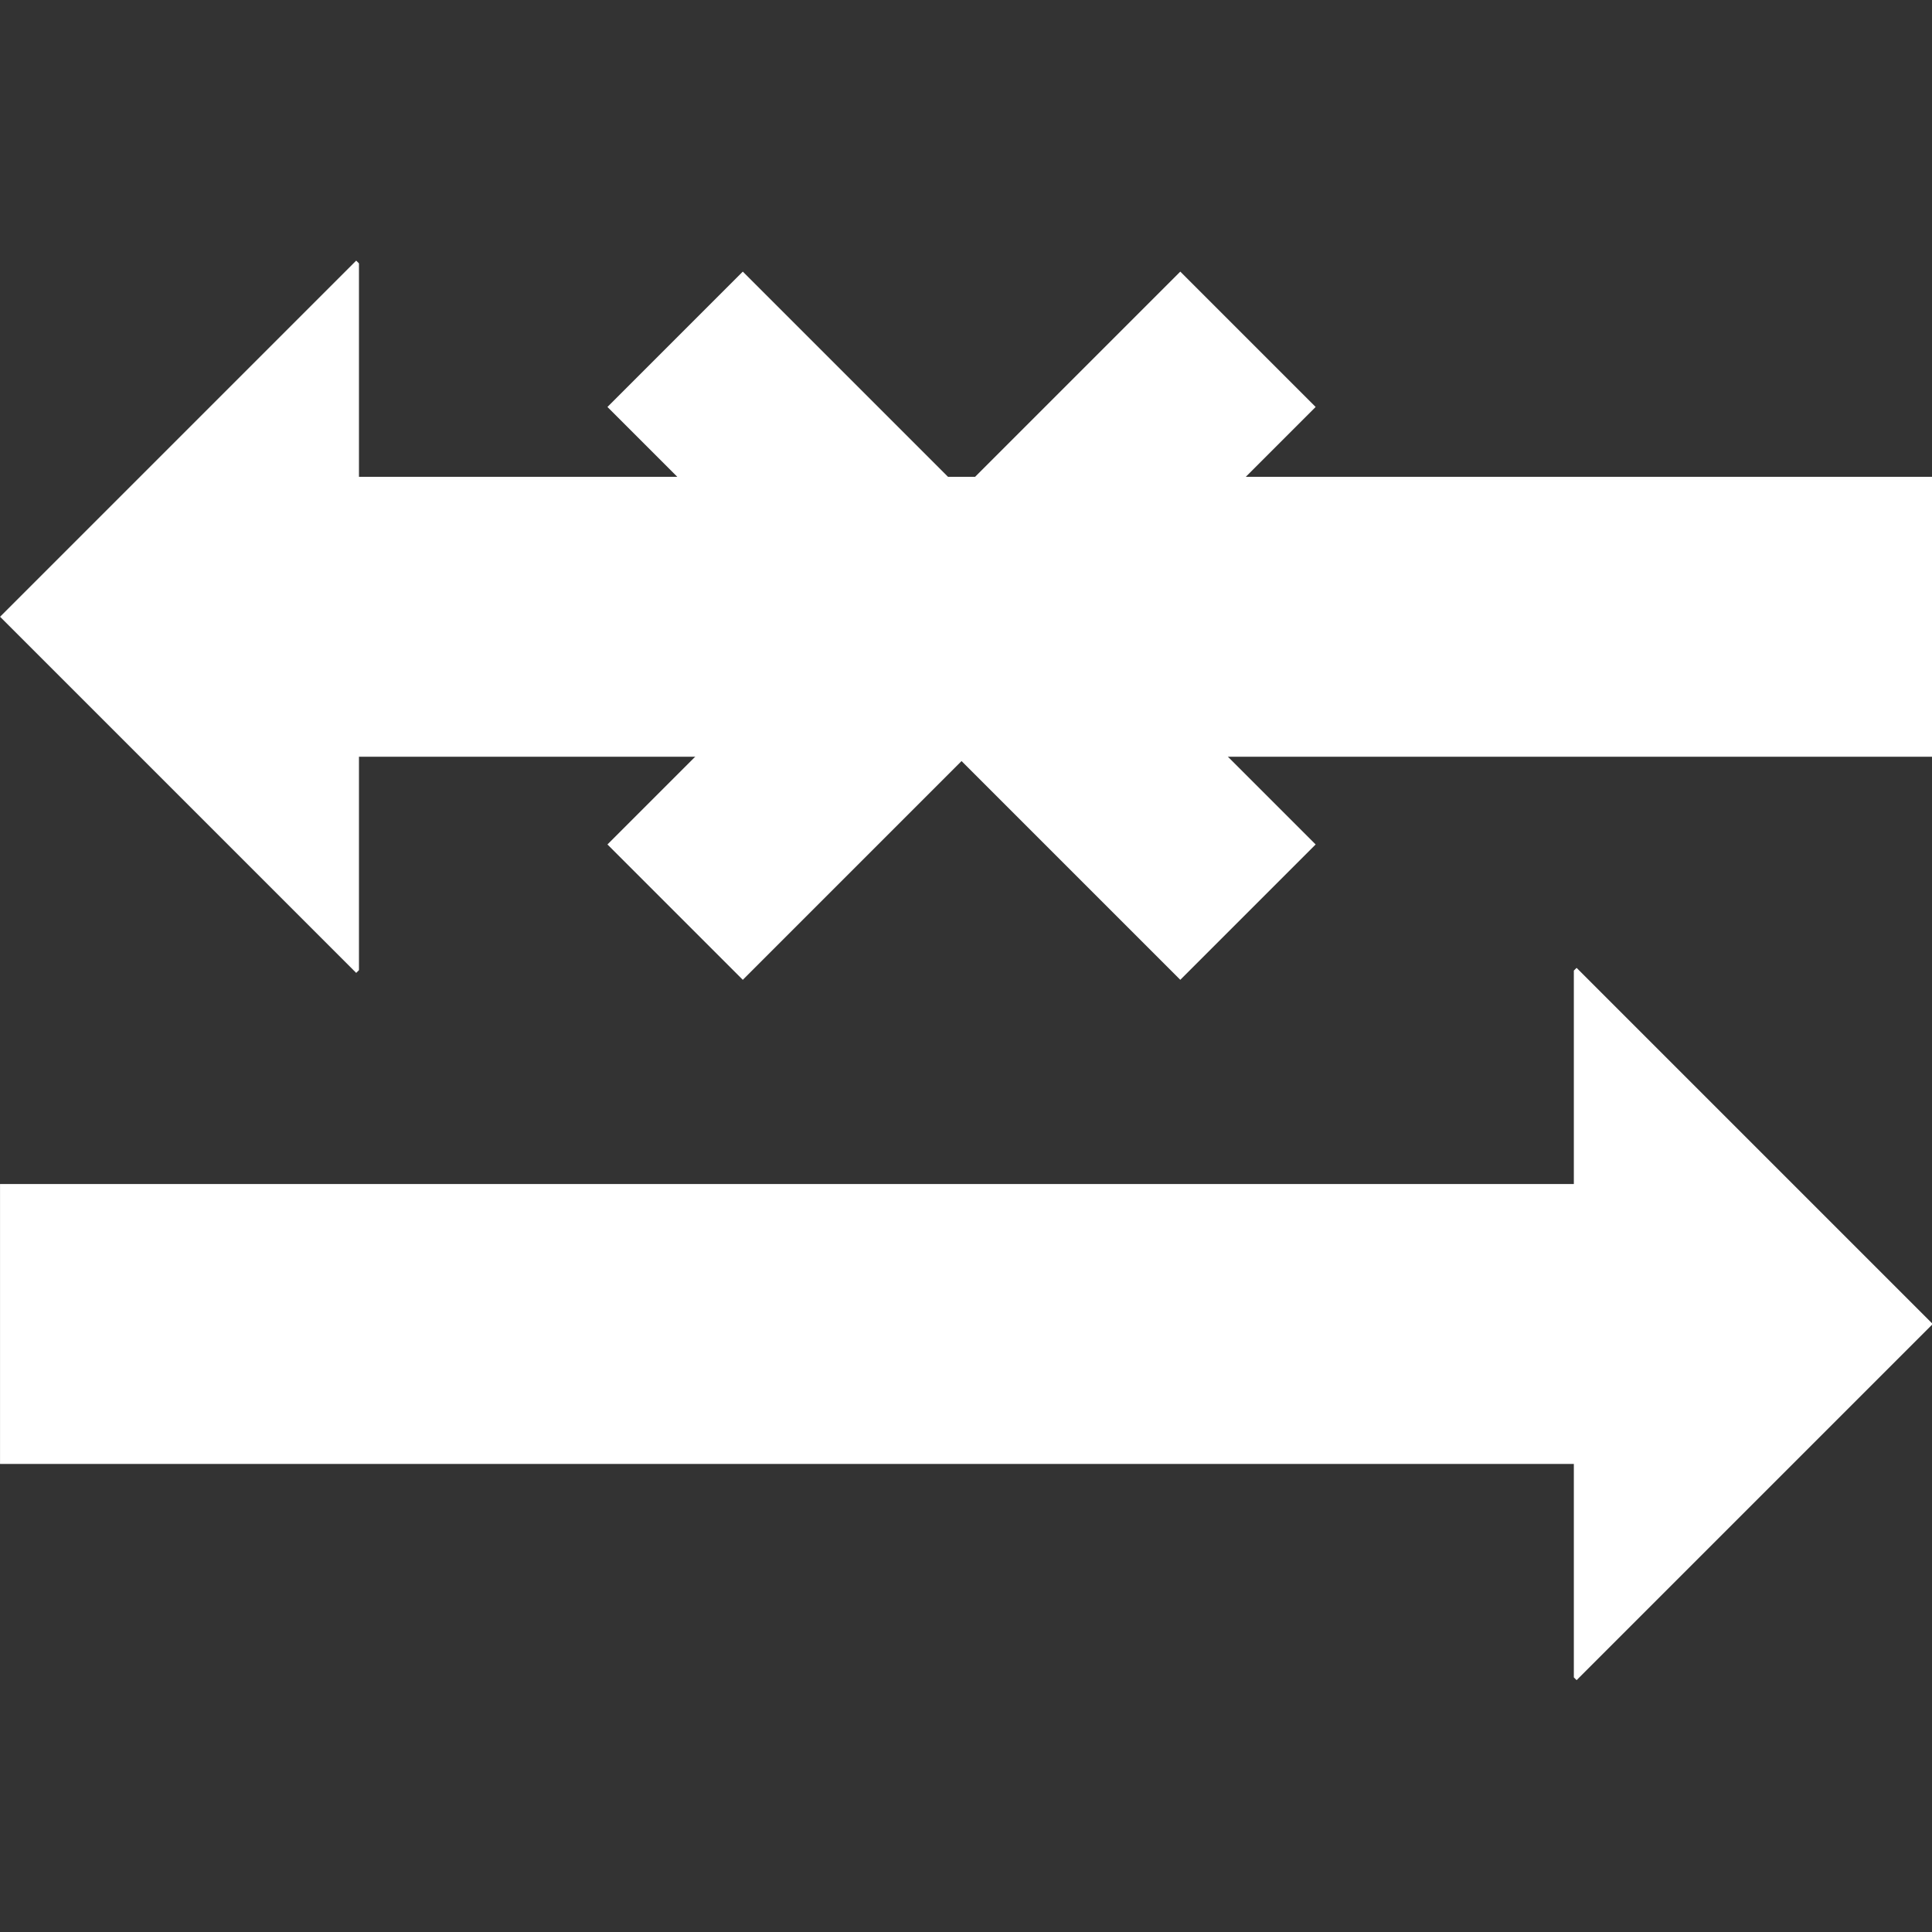 <?xml version="1.0" encoding="UTF-8" standalone="no"?>
<!-- Created with Inkscape (http://www.inkscape.org/) -->

<svg
   width="60mm"
   height="60mm"
   viewBox="0 0 60 60"
   version="1.1"
   id="svg5"
   sodipodi:docname="unloop.svg"
   inkscape:version="1.2.2 (b0a8486541, 2022-12-01)"
   xmlns:inkscape="http://www.inkscape.org/namespaces/inkscape"
   xmlns:sodipodi="http://sodipodi.sourceforge.net/DTD/sodipodi-0.dtd"
   xmlns="http://www.w3.org/2000/svg"
   xmlns:svg="http://www.w3.org/2000/svg">
  <rect x="0" y="0" width="60" height="60" fill="#333333" stroke="none"/>
  <sodipodi:namedview
     id="namedview7"
     pagecolor="#000000"
     bordercolor="#666666"
     borderopacity="1.0"
     inkscape:showpageshadow="2"
     inkscape:pageopacity="0"
     inkscape:pagecheckerboard="0"
     inkscape:deskcolor="#000000"
     inkscape:document-units="mm"
     showgrid="false"
     showguides="true"
     inkscape:zoom="1"
     inkscape:cx="62.5"
     inkscape:cy="86"
     inkscape:window-width="1888"
     inkscape:window-height="1020"
     inkscape:window-x="0"
     inkscape:window-y="0"
     inkscape:window-maximized="1"
     inkscape:current-layer="layer1">
    <sodipodi:guide
       position="59.191,30"
       orientation="0,-1"
       id="guide512"
       inkscape:locked="false" />
    <sodipodi:guide
       position="30.002,78.051"
       orientation="1,0"
       id="guide8831"
       inkscape:locked="false" />
  </sodipodi:namedview>
  <defs
     id="defs2">
    <inkscape:perspective
       sodipodi:type="inkscape:persp3d"
       inkscape:vp_x="0 : 30 : 1"
       inkscape:vp_y="0 : 1000 : 0"
       inkscape:vp_z="59.999999 : 30 : 1"
       inkscape:persp3d-origin="30 : 20 : 1"
       id="perspective3633" />
  </defs>
  <g
     inkscape:label="Calque 1"
     inkscape:groupmode="layer"
     id="layer1"
     transform="translate(-51.976,-103.946)">
    <path
       id="path18034"
       style="fill:#ffffff;fill-opacity:1;stroke:none;stroke-width:6.883;stroke-dasharray:none;stroke-dashoffset:3.588;stroke-opacity:1"
       d="m 63.124,134.075 v -21.949 l -0.086,-0.086 -11.06,11.06 11.06,11.06 z" />
    <rect
       style="fill:#ffffff;fill-opacity:1;stroke:none;stroke-width:7.666;stroke-dasharray:none;stroke-dashoffset:3.588;stroke-opacity:1"
       id="rect20613"
       width="48.931"
       height="8.693"
       x="-111.999"
       y="-127.447"
       transform="scale(-1)" />
    <path
       id="path22224"
       style="fill:#ffffff;fill-opacity:1;stroke:none;stroke-width:6.883;stroke-dasharray:none;stroke-dashoffset:3.588;stroke-opacity:1"
       d="m 100.853,134.089 v 21.949 l 0.086,0.086 11.06,-11.06 -11.06,-11.06 z" />
    <rect
       style="fill:#ffffff;fill-opacity:1;stroke:none;stroke-width:7.666;stroke-dasharray:none;stroke-dashoffset:3.588;stroke-opacity:1"
       id="rect22226"
       width="48.931"
       height="8.693"
       x="51.977"
       y="140.717" />
    <rect
       style="fill:#ffffff;fill-opacity:1;stroke:none;stroke-width:7.2;stroke-dasharray:none;stroke-dashoffset:3.588;stroke-opacity:1"
       id="rect22272"
       width="5.945"
       height="25.159"
       x="142.137"
       y="16.794"
       transform="rotate(45)" />
    <rect
       style="fill:#ffffff;fill-opacity:1;stroke:none;stroke-width:7.2;stroke-dasharray:none;stroke-dashoffset:3.588;stroke-opacity:1"
       id="rect22274"
       width="5.945"
       height="25.159"
       x="26.401"
       y="-157.689"
       transform="rotate(135)" />
  </g>
</svg>
